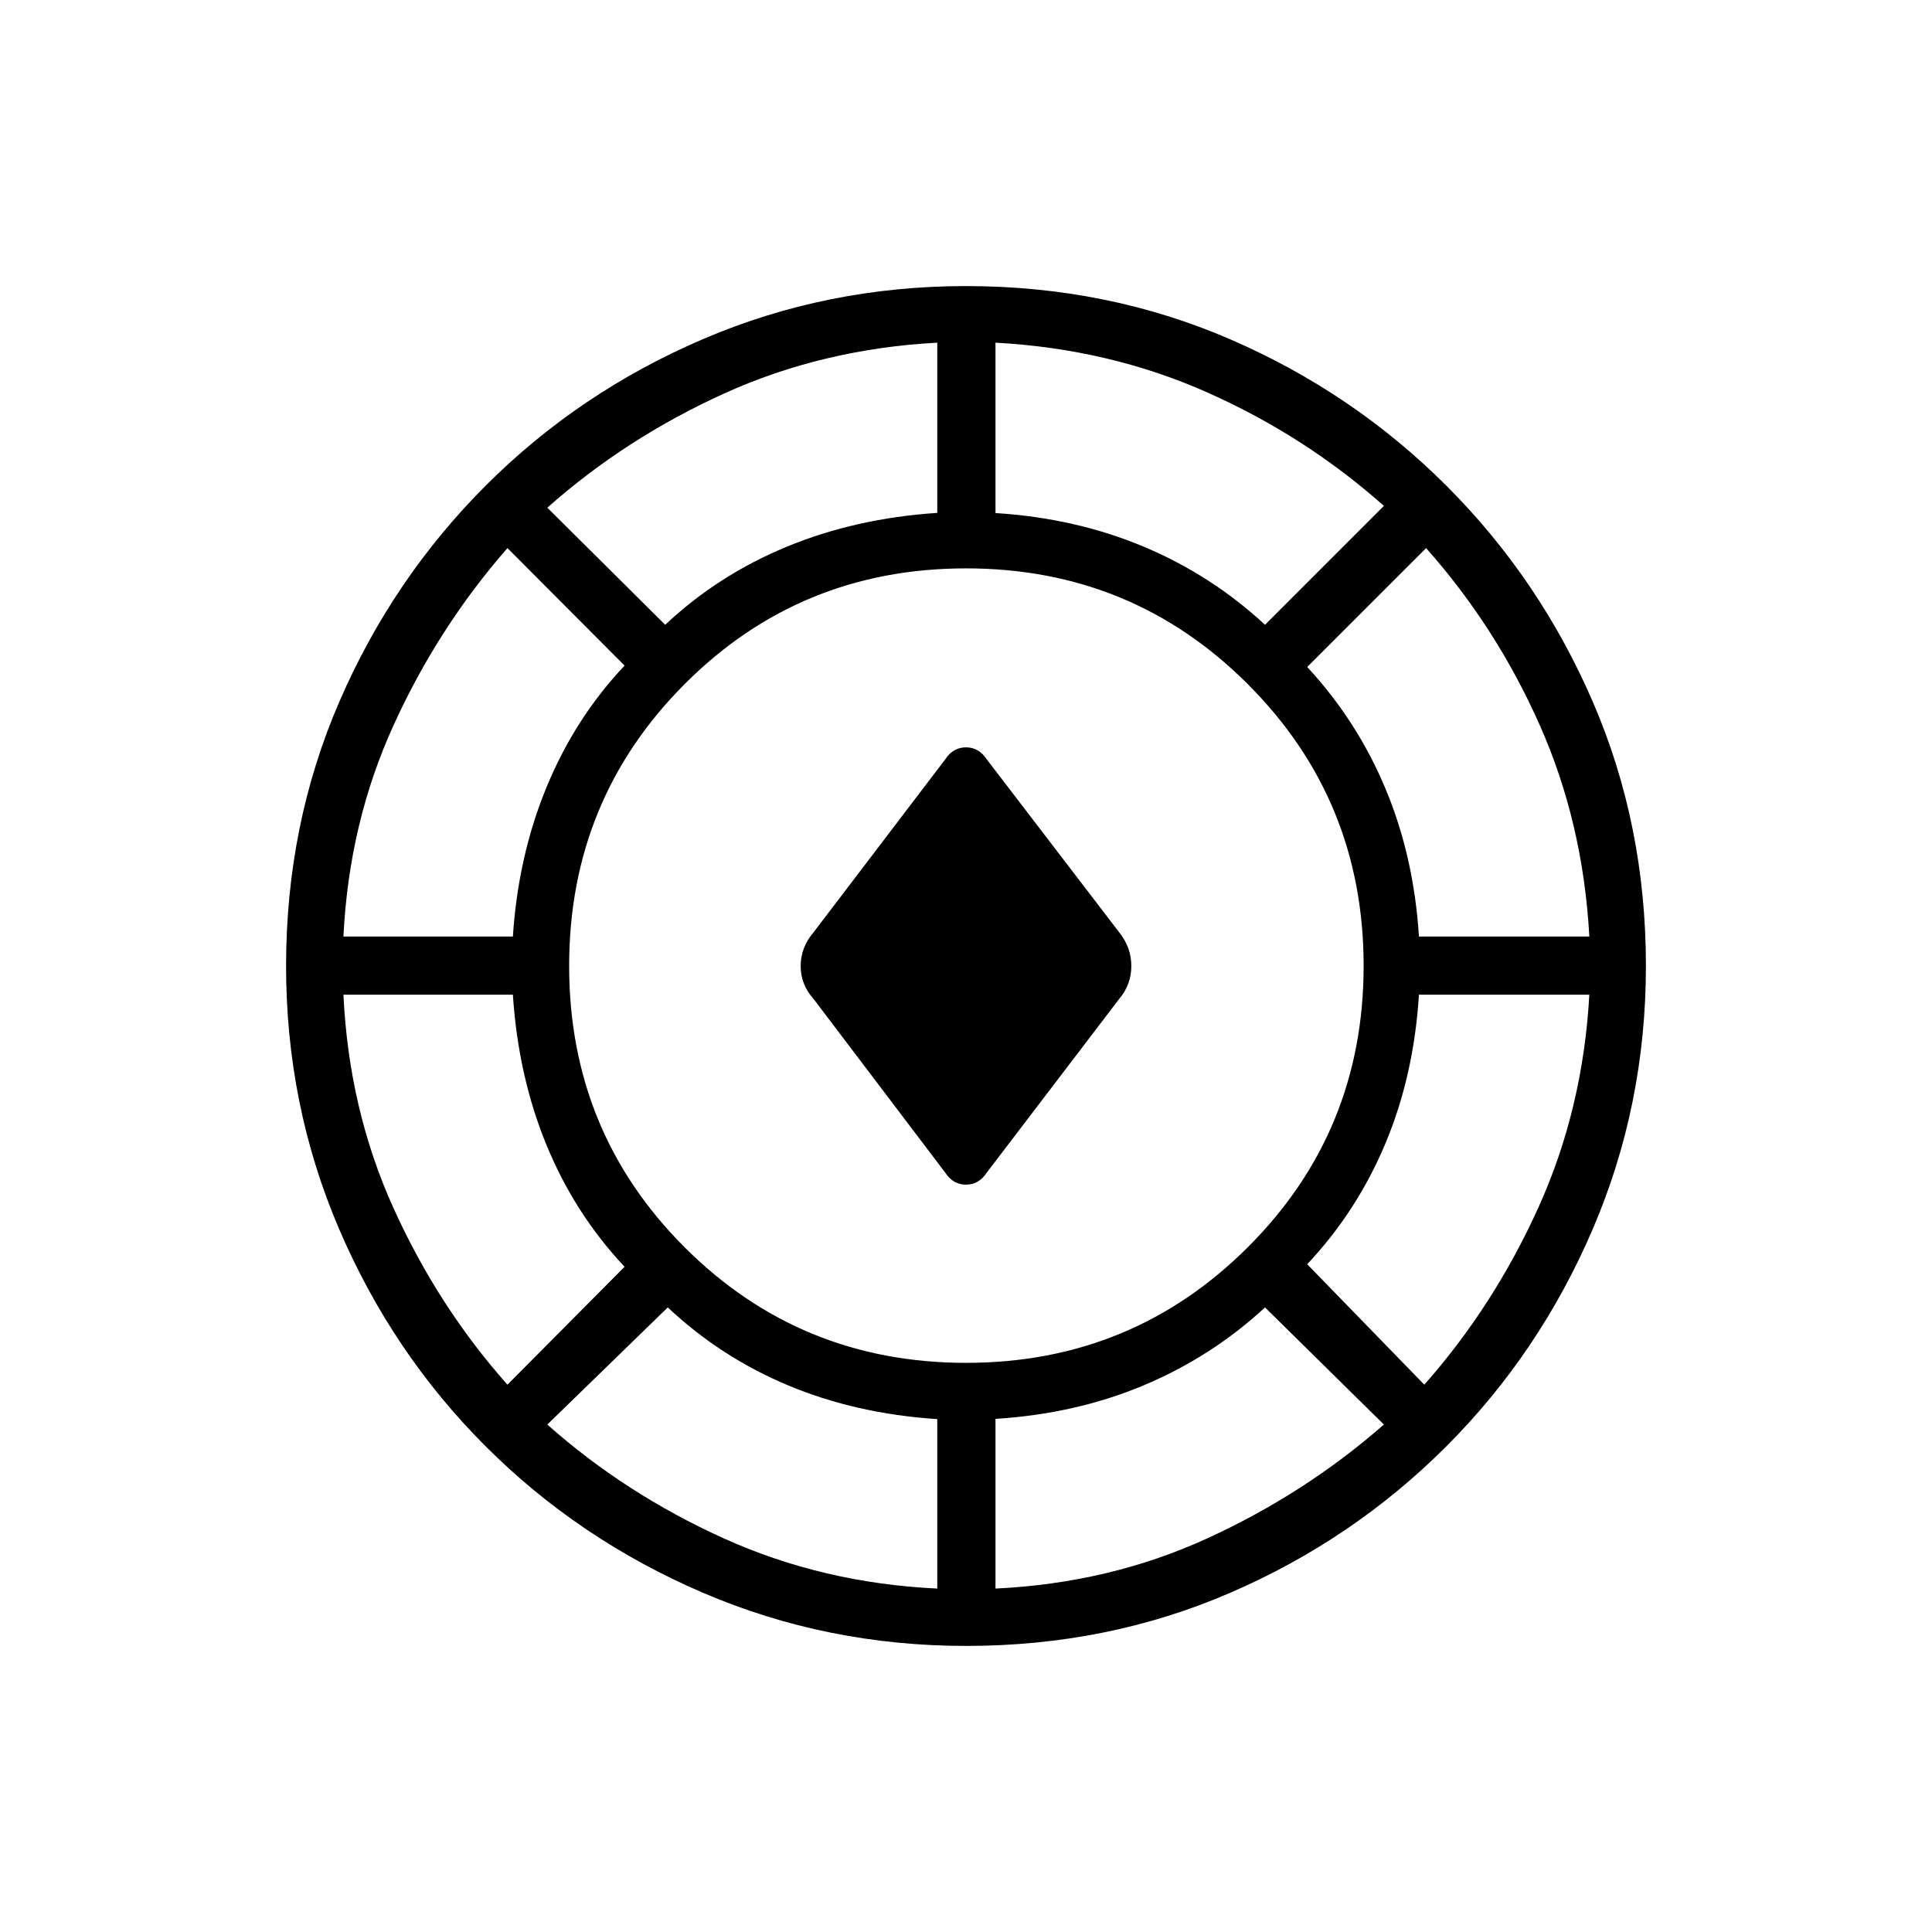 <svg xmlns="http://www.w3.org/2000/svg" height="20" viewBox="0 -960 960 960" width="20"><path d="M480.05-142.15q-69.26 0-130.89-26.47-61.62-26.47-107.95-72.81-46.33-46.34-72.69-107.84-26.37-61.5-26.37-130.68 0-70.26 26.47-131.39 26.47-61.12 72.81-107.45 46.34-46.33 107.84-72.69 61.5-26.37 130.68-26.37 70.26 0 131.39 26.47 61.12 26.47 107.45 72.81 46.33 46.34 72.69 107.34 26.37 61 26.37 131.18 0 69.26-26.47 130.89-26.47 61.62-72.81 107.95-46.34 46.33-107.34 72.69-61 26.37-131.18 26.37Zm-14.32-28.5v-84.2q-40.31-2.65-73.94-16.69-33.63-14.05-59.98-38.81l-59.85 58.2q38.77 34.46 87.82 56.62 49.05 22.17 105.95 24.88Zm28.92 0q56.66-2.7 105.25-24.95 48.6-22.26 87.75-56.55l-59.07-58.2q-26.66 24.62-60.38 38.75-33.72 14.14-73.55 16.63v84.32Zm-14.58-112.16q82.39 0 139.95-57.44 57.56-57.43 57.56-139.82 0-82.39-57.52-139.95-57.52-57.56-140.02-57.56t-139.87 57.52q-57.36 57.52-57.36 140.02t57.44 139.87q57.43 57.36 139.82 57.36Zm227.66 10.85q34.48-38.98 56.66-87.97 22.19-48.98 25.34-105.8h-84.66q-2.53 40.21-16.67 73.93-14.13 33.72-38.86 59.99l58.19 59.85Zm-455.58 0 58.2-58.58q-24.76-26.35-38.81-60.53-14.04-34.17-16.69-74.66h-84.2q2.7 57.04 24.87 106.02t56.63 87.75Zm217.54-105.35-65.5-86.42q-6.34-7.08-6.34-16.27t6.34-16.65l65.45-85.97q3.94-6.03 10.35-6.03t10.32 5.96l65.88 86.04q5.96 7.46 5.96 16.65 0 9.19-5.96 16.27l-65.81 86.32q-3.96 6.06-10.37 6.06-6.41 0-10.32-5.96ZM170.65-494.65h84.2q2.61-40 16.75-74.27 14.13-34.27 38.75-60.35l-58.2-58.38q-34.29 39.15-56.51 87.82-22.23 48.66-24.99 105.18Zm534.42 0h84.66q-3.08-56.52-24.7-105.18-21.62-48.67-56.41-87.82l-59.08 59.07q24.73 26.66 38.86 60.38 14.14 33.72 16.67 73.55ZM330.54-649.54q26.27-24.73 60.47-38.83 34.2-14.11 74.72-16.78v-84.58q-57.04 3.08-105.94 25.28-48.91 22.2-87.83 56.72l58.58 58.19Zm298.04 0 59.07-59.08q-39.15-34.79-87.82-56.41-48.66-21.62-105.18-24.7v84.66q39.83 2.53 73.55 16.67 33.72 14.13 60.38 38.86Z"/></svg>